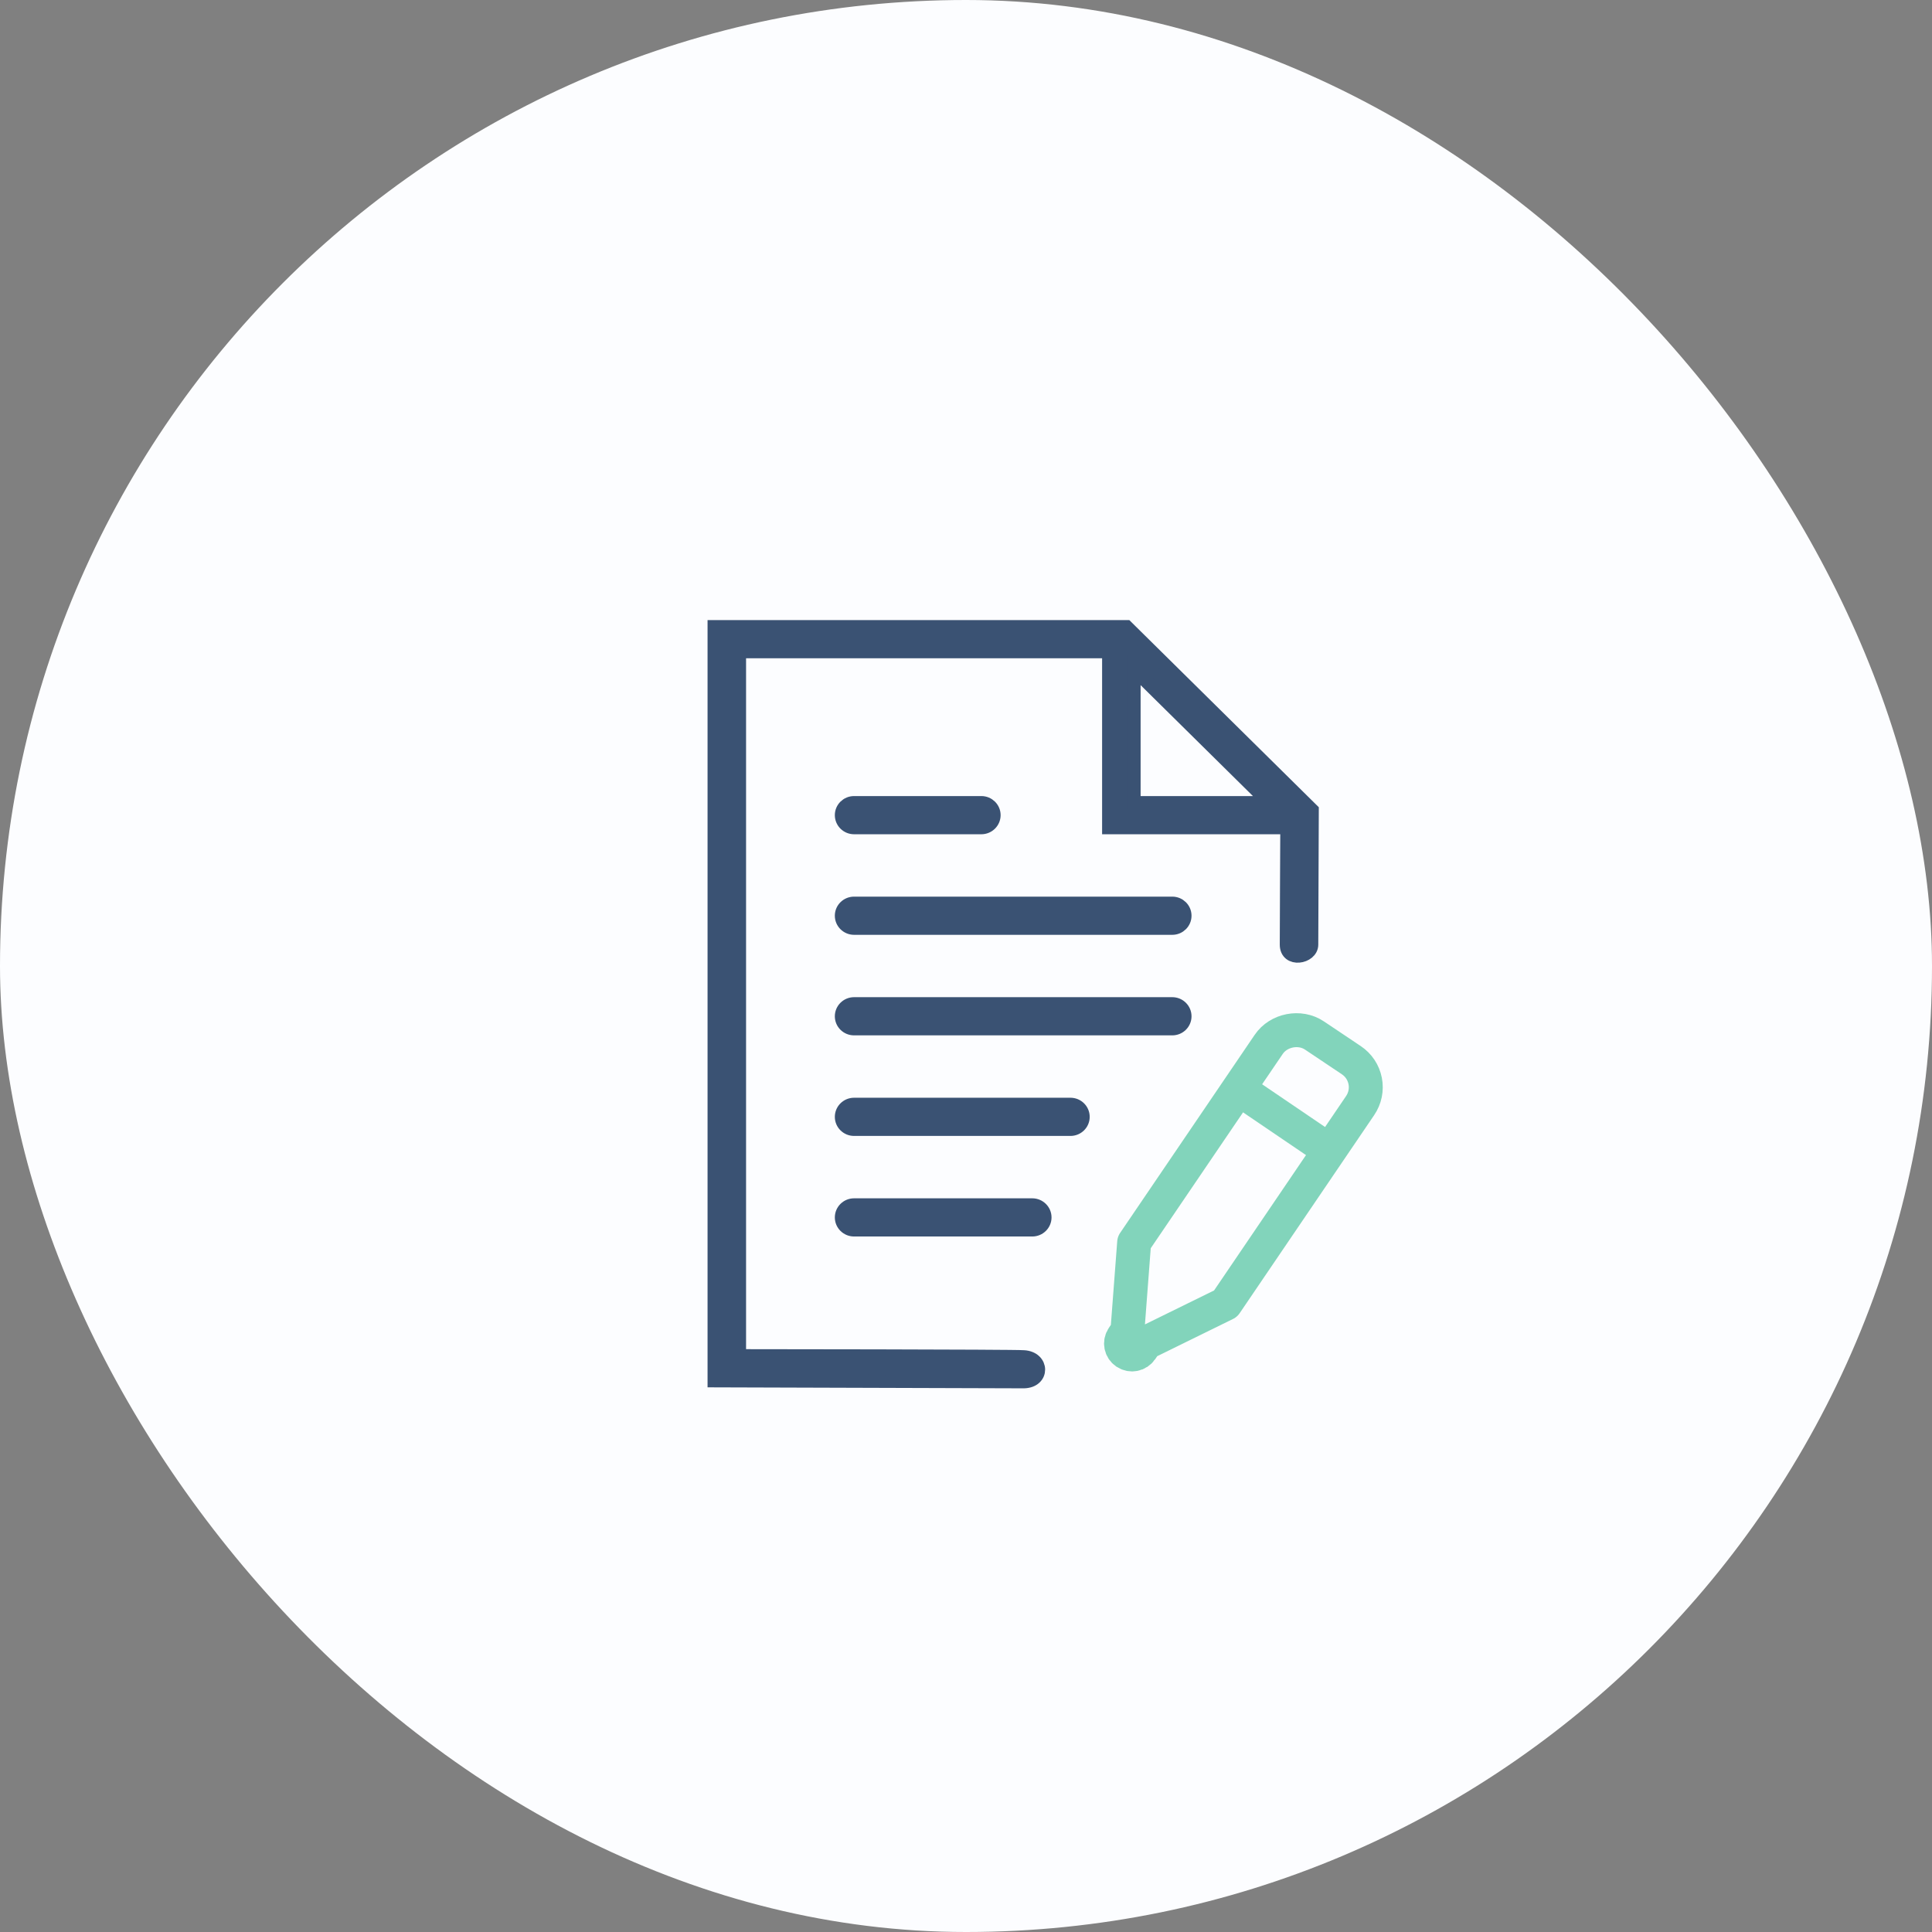 <?xml version="1.0" encoding="UTF-8"?>
<svg width="74px" height="74px" viewBox="0 0 74 74" version="1.1" xmlns="http://www.w3.org/2000/svg" xmlns:xlink="http://www.w3.org/1999/xlink">
    <rect x="0" y="0" width="74" height="74" fill="#808080" stroke="none"/>
    <!-- Generator: Sketch 42 (36781) - http://www.bohemiancoding.com/sketch -->
    <title>Icon</title>
    <desc>Created with Sketch.</desc>
    <defs></defs>
    <g id="website" stroke="none" stroke-width="1" fill="none" fill-rule="evenodd">
        <g id="1" transform="translate(-1008, -400)">
            <g id="03-PRODUCT" transform="translate(-311, -153)">
                <g id="Icon" transform="translate(1319, 553)">
                    <rect id="Rectangle-9" fill="#FCFDFF" x="0" y="0" width="74" height="74" rx="37"></rect>
                    <g id="File-Icon" transform="translate(27, 24)">
                        <g id="file">
                            <g id="Capa_1">
                                <g id="Group">
                                    <path d="M17.901,10.593 L5.713,10.593 C5.444,10.593 5.226,10.808 5.226,11.074 C5.226,11.34 5.444,11.556 5.713,11.556 L17.901,11.556 C18.17,11.556 18.388,11.34 18.388,11.074 C18.388,10.808 18.17,10.593 17.901,10.593 Z" id="Shape" stroke="#3A5273" stroke-width="0.5" fill="#3A5273"></path>
                                    <path d="M5.713,7.704 L10.588,7.704 C10.857,7.704 11.076,7.488 11.076,7.222 C11.076,6.956 10.857,6.741 10.588,6.741 L5.713,6.741 C5.444,6.741 5.226,6.956 5.226,7.222 C5.226,7.488 5.444,7.704 5.713,7.704 Z" id="Shape" stroke="#3A5273" stroke-width="0.5" fill="#3A5273"></path>
                                    <path d="M17.901,14.444 L5.713,14.444 C5.444,14.444 5.226,14.66 5.226,14.926 C5.226,15.192 5.444,15.407 5.713,15.407 L17.901,15.407 C18.17,15.407 18.388,15.192 18.388,14.926 C18.388,14.66 18.17,14.444 17.901,14.444 Z" id="Shape" stroke="#3A5273" stroke-width="0.5" fill="#3A5273"></path>
                                    <path d="M14.001,18.296 L5.713,18.296 C5.444,18.296 5.226,18.512 5.226,18.778 C5.226,19.044 5.444,19.259 5.713,19.259 L14.001,19.259 C14.27,19.259 14.488,19.044 14.488,18.778 C14.488,18.512 14.27,18.296 14.001,18.296 Z" id="Shape" stroke="#3A5273" stroke-width="0.5" fill="#3A5273"></path>
                                    <path d="M12.538,23.111 C12.807,23.111 13.026,22.895 13.026,22.63 C13.026,22.364 12.807,22.148 12.538,22.148 L5.713,22.148 C5.444,22.148 5.226,22.364 5.226,22.63 C5.226,22.895 5.444,23.111 5.713,23.111 L12.538,23.111 Z" id="Shape" stroke="#3A5273" stroke-width="0.5" fill="#3A5273"></path>
                                    <path d="M15.463,0.963 L15.463,7.704 L22.288,7.704 C22.288,7.704 22.268,11.51 22.268,12.181 C22.268,12.852 23.243,12.684 23.243,12.181 C23.243,11.678 23.263,7.023 23.263,7.023 L16.152,0 L0.351,0 L0.351,28.889 L12.217,28.926 C12.976,28.911 12.962,28.011 12.217,27.966 C11.861,27.933 1.326,27.926 1.326,27.926 L1.326,0.963 L15.463,0.963 Z M16.438,1.644 L21.599,6.741 L16.438,6.741 L16.438,1.644 Z" id="Shape" stroke="#3A5273" stroke-width="0.5" fill="#3A5273"></path>
                                    <g id="Group-6" transform="translate(13.5, 14.444)" stroke="#82D4BB" stroke-width="1.3">
                                        <path d="M12.108,3.079 L10.903,1.882 C10.427,1.408 9.595,1.408 9.119,1.882 L2.612,8.346 L1.715,11.614 L1.496,11.832 C1.332,11.995 1.331,12.257 1.493,12.422 C1.581,12.508 1.688,12.549 1.795,12.549 C1.903,12.549 2.011,12.507 2.093,12.426 L2.313,12.208 L5.602,11.317 L12.108,4.852 C12.346,4.615 12.478,4.3 12.478,3.965 C12.478,3.63 12.346,3.315 12.108,3.079 Z" id="Shape" stroke-linecap="round" stroke-linejoin="round" transform="translate(6.925, 7.038) rotate(-11) translate(-6.925, -7.038) "></path>
                                        <path d="M7.664,3.751 L9.682,5.121" id="Line" stroke-linecap="square"></path>
                                    </g>
                                </g>
                            </g>
                        </g>
                    </g>
                </g>
            </g>
        </g>
    </g>
</svg>